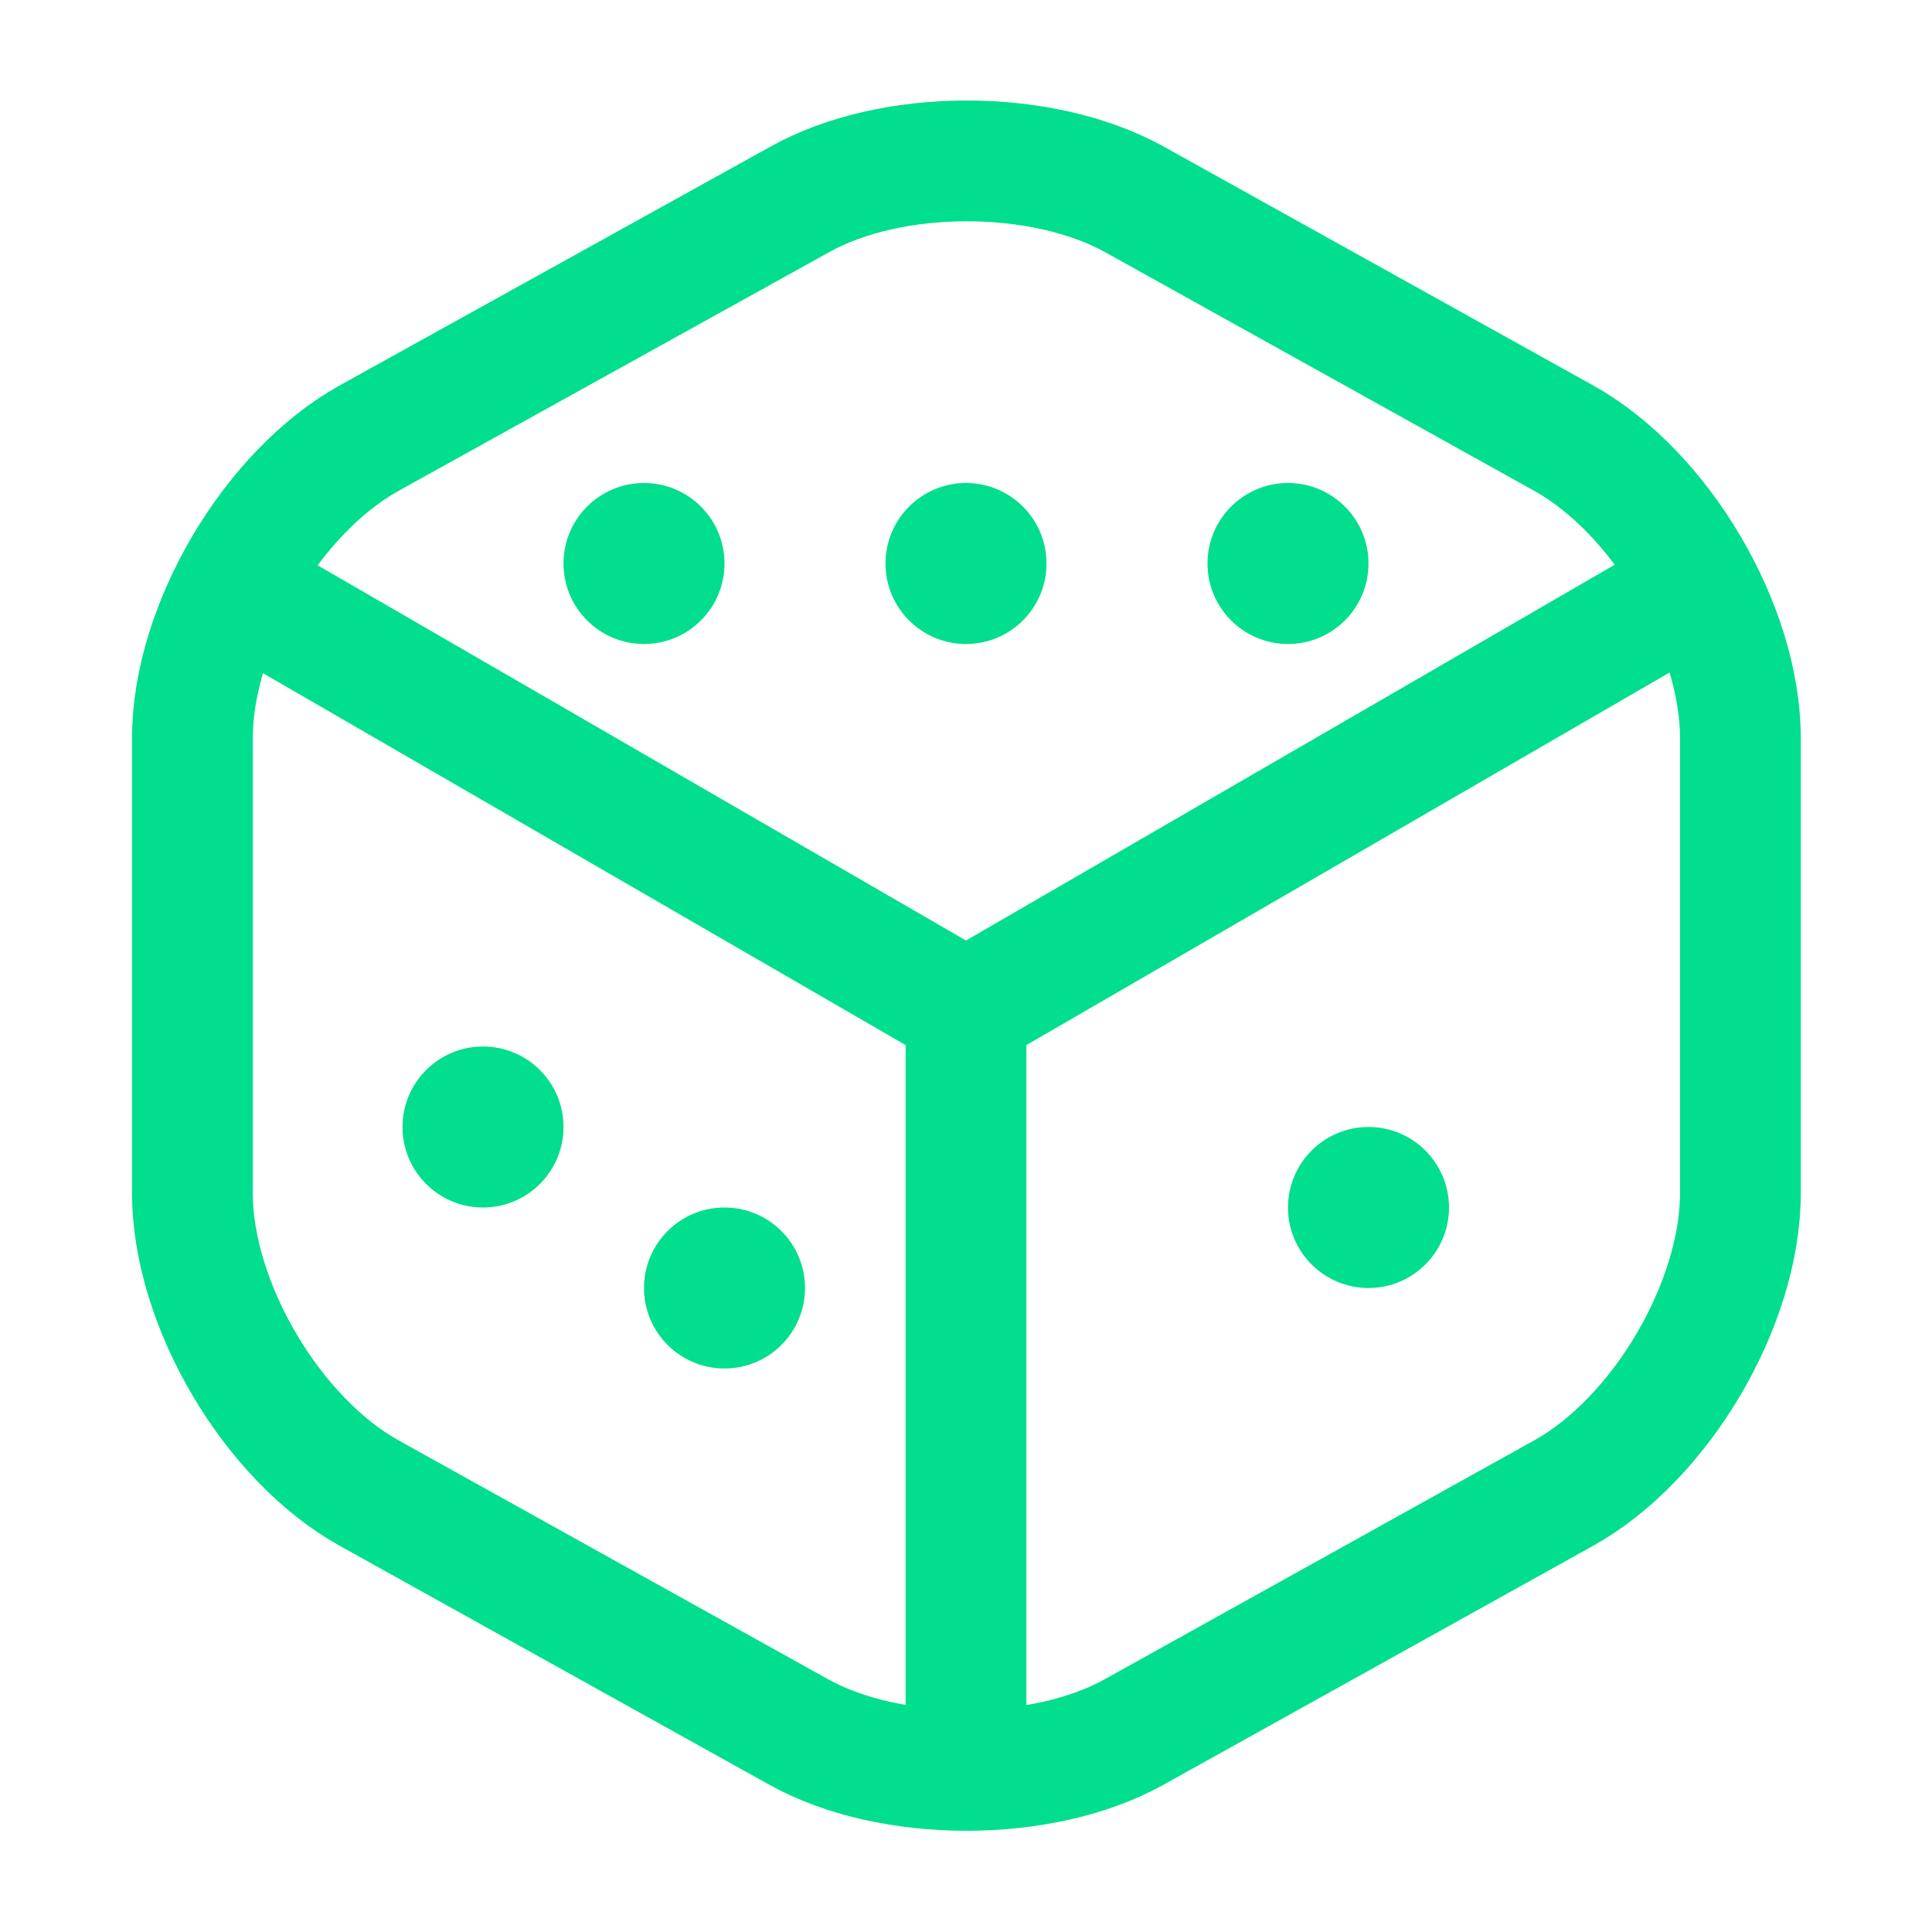 <svg width="24" height="24" viewBox="0 0 24 24" fill="none" xmlns="http://www.w3.org/2000/svg">
<path d="M3.17 7.44L12 12.55L20.77 7.47" stroke="#00DE8E" stroke-width="1.5" stroke-linecap="round" stroke-linejoin="round"/>
<path d="M12 21.61V12.54" stroke="#00DE8E" stroke-width="1.5" stroke-linecap="round" stroke-linejoin="round"/>
<path d="M9.93 2.48L4.59 5.44C3.38 6.11 2.39 7.79 2.39 9.17V14.82C2.39 16.2 3.38 17.88 4.59 18.55L9.93 21.52C11.07 22.15 12.94 22.15 14.08 21.52L19.42 18.55C20.63 17.88 21.62 16.2 21.62 14.82V9.17C21.62 7.79 20.63 6.11 19.42 5.44L14.08 2.47C12.93 1.84 11.07 1.84 9.93 2.48Z" stroke="#00DE8E" stroke-width="1.5" stroke-linecap="round" stroke-linejoin="round"/>
<circle cx="6" cy="14" r="1" fill="#00DE8E"/>
<circle cx="12" cy="7" r="1" fill="#00DE8E"/>
<circle cx="16" cy="7" r="1" fill="#00DE8E"/>
<circle cx="8" cy="7" r="1" fill="#00DE8E"/>
<circle cx="17" cy="15" r="1" fill="#00DE8E"/>
<circle cx="9" cy="16" r="1" fill="#00DE8E"/>
</svg>
